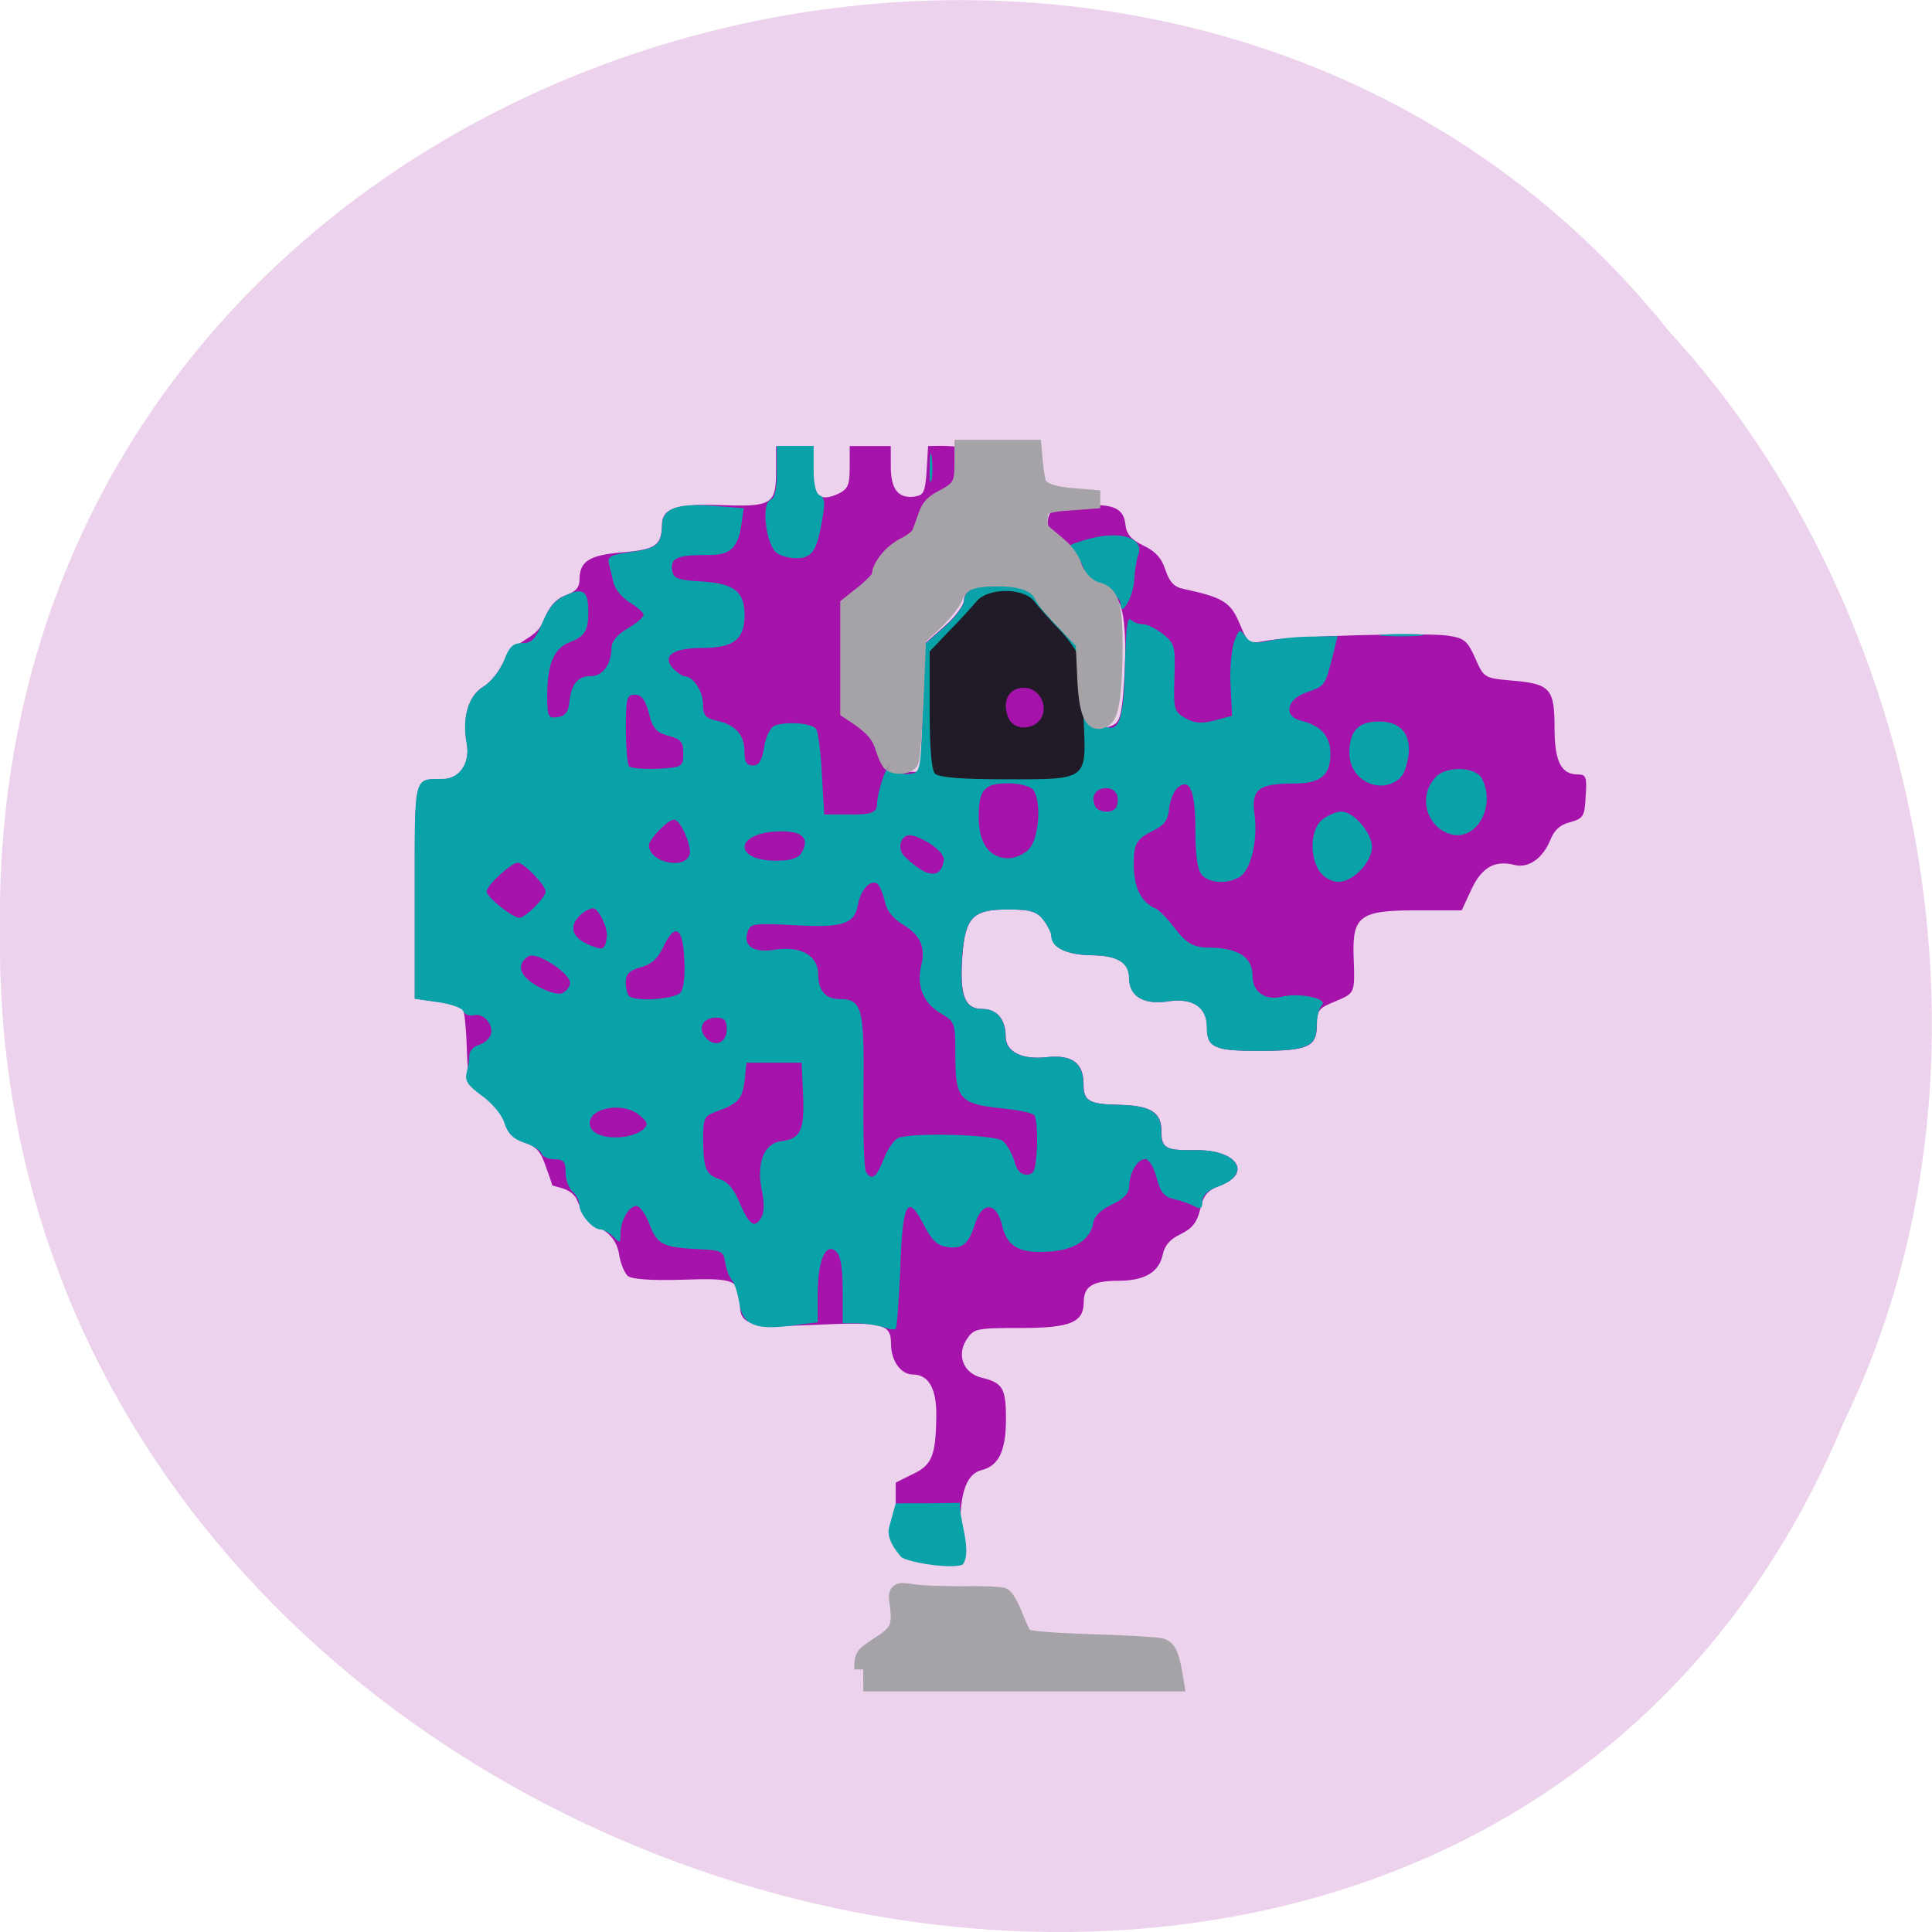 <svg xmlns="http://www.w3.org/2000/svg" viewBox="0 0 16 16"><path d="m 15.266 11.785 c -3.152 7.559 -15.344 4.184 -15.266 -4.047 c -0.121 -7.484 9.574 -10.32 13.824 -4.992 c 2.125 2.305 2.867 6.125 1.441 9.04" fill="#edd2ed"/><path d="m 7.418 12.559 v -0.281 l 0.141 -0.07 c 0.16 -0.074 0.191 -0.156 0.195 -0.477 c 0.004 -0.23 -0.063 -0.348 -0.195 -0.348 c -0.098 0 -0.18 -0.113 -0.18 -0.254 c 0 -0.168 -0.066 -0.184 -0.656 -0.156 c -0.496 0.023 -0.594 -0.004 -0.594 -0.156 c 0 -0.219 -0.035 -0.234 -0.477 -0.219 c -0.258 0.008 -0.422 -0.004 -0.453 -0.031 c -0.027 -0.023 -0.063 -0.109 -0.074 -0.191 c -0.039 -0.188 -0.18 -0.195 -0.293 -0.32 c -0.016 -0.039 -0.047 -0.102 -0.063 -0.137 c -0.051 -0.074 -0.121 -0.078 -0.195 -0.102 c 0 -0.004 -0.023 -0.074 -0.055 -0.16 c -0.039 -0.117 -0.078 -0.164 -0.176 -0.195 c -0.09 -0.031 -0.137 -0.078 -0.164 -0.168 c -0.023 -0.066 -0.102 -0.164 -0.172 -0.215 c -0.125 -0.086 -0.129 -0.098 -0.141 -0.387 c -0.004 -0.164 -0.02 -0.313 -0.031 -0.332 c -0.012 -0.02 -0.105 -0.051 -0.211 -0.063 l -0.188 -0.027 v -0.887 c 0 -0.969 -0.012 -0.93 0.23 -0.93 c 0.141 0 0.234 -0.137 0.199 -0.305 c -0.039 -0.207 0.016 -0.387 0.137 -0.461 c 0.063 -0.035 0.137 -0.133 0.172 -0.215 c 0.098 -0.184 0.258 -0.168 0.324 -0.324 c 0.051 -0.129 0.105 -0.188 0.188 -0.219 c 0.082 -0.027 0.113 -0.066 0.113 -0.125 c 0 -0.156 0.078 -0.207 0.359 -0.23 c 0.273 -0.023 0.32 -0.059 0.324 -0.223 c 0 -0.141 0.109 -0.18 0.488 -0.168 c 0.422 0.016 0.457 -0.008 0.457 -0.277 v -0.211 c 0.102 0 0.203 0 0.305 0 v 0.195 c 0 0.219 0.055 0.27 0.211 0.199 c 0.078 -0.039 0.094 -0.07 0.094 -0.219 v -0.176 c 0.113 0 0.227 0 0.34 0 v 0.168 c 0 0.191 0.063 0.27 0.199 0.25 c 0.074 -0.012 0.086 -0.035 0.098 -0.215 l 0.012 -0.203 c 0.113 -0.004 0.242 -0.004 0.34 0.027 c 0.008 0.051 0.008 0.219 0 0.293 c 0 0.043 -0.059 0.094 -0.137 0.129 c -0.137 0.059 -0.148 0.07 -0.188 0.254 c -0.016 0.074 -0.059 0.117 -0.148 0.148 c -0.09 0.031 -0.145 0.082 -0.18 0.168 c -0.023 0.07 -0.105 0.176 -0.172 0.234 l -0.129 0.109 v 0.875 l 0.145 0.094 c 0.109 0.07 0.145 0.125 0.16 0.23 c 0.016 0.121 0.031 0.137 0.133 0.137 h 0.113 l 0.02 -0.535 l 0.02 -0.531 l 0.16 -0.141 c 0.09 -0.078 0.16 -0.176 0.16 -0.215 c 0 -0.098 0.141 -0.152 0.375 -0.152 c 0.184 0 0.348 0.082 0.348 0.172 c 0 0.027 0.074 0.121 0.168 0.207 l 0.172 0.16 v 0.289 c 0 0.316 0.059 0.43 0.184 0.352 c 0.051 -0.031 0.066 -0.125 0.082 -0.406 c 0.023 -0.422 -0.016 -0.656 -0.109 -0.656 c -0.105 0 -0.219 -0.109 -0.242 -0.227 c -0.016 -0.078 -0.07 -0.141 -0.16 -0.195 c -0.113 -0.07 -0.137 -0.102 -0.125 -0.191 c 0.012 -0.098 0.027 -0.105 0.238 -0.129 c 0.285 -0.031 0.391 0.004 0.406 0.148 c 0.008 0.082 0.047 0.125 0.148 0.176 c 0.102 0.047 0.152 0.105 0.184 0.203 c 0.035 0.102 0.074 0.141 0.148 0.156 c 0.328 0.07 0.391 0.109 0.465 0.285 c 0.07 0.168 0.074 0.172 0.215 0.145 c 0.203 -0.039 1.32 -0.07 1.508 -0.043 c 0.141 0.02 0.164 0.043 0.23 0.188 c 0.07 0.16 0.074 0.164 0.301 0.184 c 0.32 0.027 0.355 0.066 0.355 0.391 c 0 0.281 0.055 0.387 0.195 0.387 c 0.066 0 0.074 0.02 0.063 0.18 c -0.008 0.168 -0.02 0.184 -0.129 0.215 c -0.082 0.02 -0.133 0.066 -0.164 0.148 c -0.063 0.152 -0.18 0.234 -0.293 0.207 c -0.164 -0.043 -0.273 0.016 -0.359 0.199 l -0.082 0.176 h -0.375 c -0.469 0 -0.531 0.047 -0.52 0.383 c 0.012 0.309 0.012 0.301 -0.152 0.371 c -0.137 0.055 -0.152 0.074 -0.152 0.195 c 0 0.184 -0.074 0.215 -0.484 0.215 c -0.363 0 -0.426 -0.027 -0.426 -0.195 c 0 -0.168 -0.117 -0.246 -0.324 -0.215 c -0.199 0.031 -0.32 -0.043 -0.32 -0.191 c 0 -0.133 -0.102 -0.191 -0.32 -0.191 c -0.199 -0.004 -0.324 -0.066 -0.324 -0.16 c 0 -0.027 -0.031 -0.086 -0.066 -0.133 c -0.055 -0.07 -0.109 -0.086 -0.293 -0.086 c -0.293 0 -0.355 0.063 -0.379 0.387 c -0.023 0.328 0.02 0.437 0.168 0.437 c 0.117 0 0.191 0.086 0.191 0.227 c 0 0.129 0.137 0.195 0.34 0.172 c 0.207 -0.023 0.305 0.047 0.305 0.223 c 0 0.141 0.043 0.168 0.309 0.172 c 0.25 0.008 0.336 0.063 0.336 0.219 c 0 0.141 0.035 0.16 0.285 0.156 c 0.344 -0.004 0.473 0.195 0.191 0.297 c -0.098 0.039 -0.129 0.078 -0.156 0.195 c -0.027 0.109 -0.066 0.156 -0.16 0.203 c -0.086 0.039 -0.133 0.094 -0.148 0.164 c -0.031 0.152 -0.148 0.223 -0.375 0.223 c -0.207 0 -0.281 0.047 -0.281 0.176 c 0 0.168 -0.109 0.215 -0.523 0.215 c -0.371 0 -0.387 0.004 -0.449 0.098 c -0.082 0.129 -0.023 0.277 0.125 0.313 c 0.176 0.043 0.203 0.086 0.203 0.34 c 0 0.266 -0.059 0.391 -0.203 0.426 c -0.121 0.031 -0.176 0.18 -0.176 0.469 c 0 0.191 -0.016 0.254 -0.063 0.273 c -0.375 0.082 -0.469 -0.055 -0.469 -0.355" fill="#a513aa"/><path d="m 7.461 12.891 c -0.023 -0.027 -0.125 -0.141 -0.098 -0.242 l 0.055 -0.199 c 0.176 0 0.352 0 0.531 -0.004 c -0.004 0.152 0.105 0.402 0.023 0.512 c -0.102 0.039 -0.461 -0.02 -0.512 -0.066 m -0.137 -1.898 c -0.043 -0.016 -0.137 -0.031 -0.211 -0.035 h -0.133 v -0.27 c 0 -0.172 -0.016 -0.289 -0.051 -0.32 c -0.086 -0.09 -0.156 0.066 -0.156 0.34 v 0.242 l -0.215 0.027 c -0.301 0.039 -0.406 -0.004 -0.434 -0.184 c -0.012 -0.078 -0.039 -0.168 -0.063 -0.195 c -0.023 -0.027 -0.047 -0.094 -0.055 -0.148 c -0.012 -0.086 -0.031 -0.098 -0.203 -0.105 c -0.313 -0.016 -0.355 -0.035 -0.422 -0.203 c -0.031 -0.086 -0.082 -0.156 -0.109 -0.156 c -0.063 0 -0.133 0.121 -0.133 0.234 c 0 0.074 -0.004 0.078 -0.059 0.02 c -0.031 -0.031 -0.082 -0.059 -0.105 -0.059 c -0.066 0 -0.176 -0.129 -0.176 -0.203 c 0 -0.031 -0.023 -0.082 -0.055 -0.109 c -0.031 -0.027 -0.059 -0.098 -0.059 -0.16 c 0 -0.09 -0.016 -0.109 -0.09 -0.109 c -0.051 0 -0.102 -0.023 -0.109 -0.047 c -0.008 -0.027 -0.07 -0.066 -0.141 -0.09 c -0.094 -0.031 -0.141 -0.078 -0.168 -0.168 c -0.023 -0.07 -0.105 -0.164 -0.187 -0.223 c -0.113 -0.082 -0.141 -0.121 -0.125 -0.188 c 0.012 -0.043 0.023 -0.109 0.023 -0.145 c 0 -0.035 0.035 -0.074 0.078 -0.086 c 0.039 -0.012 0.086 -0.047 0.098 -0.082 c 0.031 -0.082 -0.059 -0.188 -0.141 -0.164 c -0.039 0.008 -0.074 -0.008 -0.086 -0.035 c -0.012 -0.027 -0.105 -0.059 -0.211 -0.074 l -0.191 -0.027 v -0.887 c 0 -0.969 -0.012 -0.934 0.227 -0.934 c 0.145 0 0.234 -0.129 0.203 -0.297 c -0.039 -0.215 0.016 -0.391 0.137 -0.465 c 0.063 -0.039 0.137 -0.133 0.172 -0.215 c 0.043 -0.117 0.074 -0.148 0.152 -0.148 c 0.078 0 0.109 -0.031 0.168 -0.172 c 0.055 -0.129 0.109 -0.191 0.199 -0.227 c 0.145 -0.063 0.18 -0.031 0.18 0.148 c 0 0.148 -0.031 0.199 -0.16 0.246 c -0.125 0.051 -0.18 0.18 -0.18 0.438 c 0 0.18 0.008 0.191 0.086 0.18 c 0.063 -0.008 0.09 -0.043 0.098 -0.129 c 0.016 -0.148 0.07 -0.211 0.18 -0.211 c 0.098 0 0.168 -0.102 0.168 -0.234 c 0 -0.051 0.047 -0.109 0.133 -0.16 c 0.074 -0.043 0.133 -0.094 0.133 -0.113 c 0 -0.02 -0.051 -0.063 -0.113 -0.102 c -0.066 -0.039 -0.125 -0.113 -0.137 -0.168 c -0.012 -0.055 -0.031 -0.125 -0.039 -0.16 c -0.012 -0.051 0.023 -0.07 0.184 -0.09 c 0.215 -0.031 0.254 -0.063 0.258 -0.219 c 0 -0.141 0.121 -0.188 0.426 -0.164 l 0.25 0.02 l -0.02 0.141 c -0.031 0.195 -0.094 0.25 -0.285 0.246 c -0.238 0 -0.301 0.023 -0.289 0.121 c 0.012 0.074 0.039 0.086 0.238 0.098 c 0.277 0.016 0.363 0.082 0.363 0.281 c 0 0.199 -0.09 0.27 -0.352 0.27 c -0.242 0 -0.336 0.066 -0.238 0.172 c 0.035 0.035 0.078 0.063 0.094 0.063 c 0.07 0 0.152 0.125 0.152 0.23 c 0 0.094 0.02 0.117 0.113 0.137 c 0.156 0.035 0.23 0.117 0.23 0.254 c 0 0.086 0.016 0.117 0.07 0.117 c 0.051 0 0.074 -0.039 0.094 -0.152 c 0.012 -0.086 0.051 -0.16 0.082 -0.176 c 0.105 -0.039 0.316 -0.023 0.348 0.027 c 0.016 0.023 0.039 0.195 0.047 0.375 l 0.02 0.332 h 0.172 c 0.223 0.004 0.266 -0.012 0.266 -0.094 c 0 -0.039 0.02 -0.125 0.043 -0.191 c 0.031 -0.098 0.051 -0.117 0.094 -0.082 c 0.027 0.023 0.09 0.039 0.137 0.031 c 0.086 -0.012 0.086 -0.027 0.105 -0.547 l 0.02 -0.531 l 0.16 -0.141 c 0.09 -0.078 0.16 -0.176 0.16 -0.215 c 0 -0.098 0.141 -0.152 0.375 -0.152 c 0.188 0 0.348 0.082 0.348 0.172 c 0 0.031 0.07 0.117 0.16 0.195 c 0.16 0.141 0.16 0.145 0.18 0.457 c 0.016 0.242 0.035 0.324 0.086 0.355 c 0.133 0.086 0.176 -0.039 0.184 -0.492 c 0.008 -0.293 0.02 -0.406 0.047 -0.379 c 0.023 0.023 0.07 0.039 0.105 0.039 c 0.035 0 0.109 0.039 0.164 0.082 c 0.098 0.078 0.102 0.102 0.094 0.359 c -0.008 0.262 -0.004 0.281 0.09 0.336 c 0.074 0.043 0.133 0.047 0.242 0.02 l 0.145 -0.039 l -0.012 -0.25 c -0.008 -0.141 0.008 -0.305 0.031 -0.367 c 0.039 -0.105 0.043 -0.105 0.09 -0.043 c 0.043 0.059 0.078 0.063 0.199 0.039 c 0.082 -0.02 0.242 -0.035 0.359 -0.035 l 0.207 -0.004 l -0.047 0.191 c -0.059 0.223 -0.059 0.223 -0.215 0.277 c -0.164 0.059 -0.188 0.199 -0.035 0.234 c 0.16 0.039 0.238 0.129 0.238 0.273 c 0 0.18 -0.082 0.246 -0.309 0.246 c -0.289 0 -0.348 0.051 -0.32 0.254 c 0.031 0.211 -0.031 0.473 -0.129 0.523 c -0.105 0.059 -0.25 0.047 -0.309 -0.023 c -0.035 -0.043 -0.051 -0.168 -0.051 -0.367 c 0 -0.328 -0.047 -0.438 -0.148 -0.352 c -0.031 0.027 -0.063 0.105 -0.07 0.172 c -0.008 0.094 -0.039 0.137 -0.125 0.18 c -0.145 0.07 -0.168 0.109 -0.168 0.281 c 0 0.199 0.063 0.32 0.191 0.371 c 0.184 0.148 0.195 0.32 0.426 0.32 c 0.246 0 0.367 0.078 0.367 0.234 c 0 0.133 0.105 0.207 0.246 0.172 c 0.141 -0.035 0.383 0.016 0.328 0.07 c -0.023 0.023 -0.043 0.102 -0.043 0.172 c 0 0.172 -0.078 0.207 -0.484 0.207 c -0.363 0 -0.426 -0.027 -0.426 -0.195 c 0 -0.168 -0.117 -0.246 -0.324 -0.215 c -0.199 0.031 -0.32 -0.043 -0.32 -0.191 c 0 -0.133 -0.102 -0.191 -0.32 -0.191 c -0.199 -0.004 -0.324 -0.066 -0.324 -0.16 c 0 -0.027 -0.031 -0.086 -0.066 -0.133 c -0.055 -0.07 -0.109 -0.086 -0.293 -0.086 c -0.293 0 -0.352 0.063 -0.379 0.387 c -0.023 0.328 0.02 0.437 0.168 0.437 c 0.117 0 0.191 0.082 0.191 0.227 c 0 0.129 0.137 0.195 0.34 0.172 c 0.207 -0.023 0.305 0.047 0.305 0.223 c 0 0.141 0.043 0.168 0.309 0.172 c 0.25 0.008 0.336 0.063 0.336 0.219 c 0 0.141 0.035 0.16 0.285 0.156 c 0.348 -0.004 0.473 0.195 0.188 0.301 c -0.09 0.031 -0.133 0.074 -0.133 0.125 c 0 0.059 -0.012 0.066 -0.066 0.039 c -0.035 -0.02 -0.113 -0.047 -0.168 -0.059 c -0.082 -0.02 -0.113 -0.055 -0.145 -0.18 c -0.023 -0.086 -0.063 -0.152 -0.094 -0.152 c -0.066 0 -0.133 0.117 -0.133 0.23 c 0 0.051 -0.047 0.102 -0.145 0.148 c -0.086 0.039 -0.145 0.098 -0.152 0.148 c -0.02 0.133 -0.141 0.219 -0.34 0.238 c -0.262 0.023 -0.371 -0.031 -0.414 -0.211 c -0.043 -0.195 -0.164 -0.207 -0.223 -0.023 c -0.055 0.172 -0.102 0.215 -0.23 0.199 c -0.082 -0.012 -0.125 -0.051 -0.188 -0.168 c -0.141 -0.281 -0.184 -0.215 -0.203 0.336 c -0.012 0.27 -0.027 0.5 -0.039 0.508 c -0.012 0.012 -0.055 0.004 -0.094 -0.012 m -1.016 -0.914 c 0.023 -0.039 0.023 -0.133 0 -0.23 c -0.043 -0.223 0.023 -0.383 0.168 -0.398 c 0.156 -0.02 0.188 -0.09 0.176 -0.383 l -0.012 -0.266 h -0.457 l -0.016 0.152 c -0.02 0.152 -0.055 0.188 -0.238 0.254 c -0.098 0.035 -0.105 0.055 -0.105 0.242 c 0.004 0.234 0.023 0.281 0.145 0.32 c 0.059 0.016 0.117 0.09 0.16 0.199 c 0.078 0.18 0.125 0.211 0.18 0.109 m 1.01 -0.477 c 0.031 -0.082 0.086 -0.16 0.121 -0.176 c 0.117 -0.047 0.797 -0.027 0.863 0.023 c 0.035 0.027 0.078 0.102 0.098 0.168 c 0.02 0.078 0.055 0.113 0.102 0.113 c 0.063 0 0.074 -0.031 0.086 -0.227 c 0.004 -0.125 -0.004 -0.246 -0.023 -0.266 c -0.02 -0.02 -0.137 -0.043 -0.258 -0.055 c -0.355 -0.035 -0.395 -0.078 -0.395 -0.426 c 0 -0.289 0 -0.289 -0.129 -0.367 c -0.141 -0.086 -0.195 -0.227 -0.152 -0.398 c 0.035 -0.148 -0.012 -0.246 -0.152 -0.332 c -0.086 -0.051 -0.137 -0.117 -0.152 -0.195 c -0.016 -0.066 -0.043 -0.129 -0.063 -0.145 c -0.059 -0.035 -0.137 0.055 -0.16 0.18 c -0.031 0.16 -0.129 0.188 -0.543 0.164 c -0.305 -0.016 -0.348 -0.012 -0.367 0.051 c -0.047 0.121 0.047 0.184 0.23 0.152 c 0.211 -0.031 0.352 0.051 0.352 0.207 c 0 0.133 0.063 0.203 0.176 0.203 c 0.188 0 0.207 0.074 0.199 0.754 c -0.004 0.348 0.004 0.648 0.02 0.676 c 0.047 0.078 0.086 0.051 0.148 -0.105 m -1.988 -0.25 c 0.039 -0.035 0.035 -0.055 -0.035 -0.113 c -0.148 -0.125 -0.461 -0.051 -0.406 0.098 c 0.039 0.105 0.32 0.117 0.441 0.016 m 0.688 -0.828 c 0 -0.07 -0.02 -0.094 -0.09 -0.094 c -0.113 0 -0.156 0.094 -0.078 0.172 c 0.074 0.078 0.168 0.035 0.168 -0.078 m -0.383 -0.301 c 0.027 -0.035 0.039 -0.148 0.031 -0.281 c -0.012 -0.266 -0.078 -0.301 -0.176 -0.094 c -0.043 0.094 -0.098 0.141 -0.184 0.164 c -0.094 0.027 -0.125 0.055 -0.125 0.125 c 0 0.047 0.012 0.098 0.027 0.113 c 0.047 0.051 0.379 0.027 0.426 -0.027 m -0.914 -0.074 c 0.016 -0.078 -0.277 -0.273 -0.348 -0.227 c -0.207 0.148 0.191 0.324 0.27 0.309 c 0.035 -0.008 0.07 -0.043 0.078 -0.082 m 0.305 -0.391 c 0.008 -0.074 -0.07 -0.234 -0.113 -0.234 c -0.074 0 -0.32 0.191 -0.02 0.309 c 0.094 0.035 0.117 0.047 0.133 -0.074 m -0.508 -0.375 c 0 -0.051 -0.18 -0.238 -0.23 -0.238 c -0.051 0 -0.258 0.188 -0.258 0.238 c 0 0.051 0.219 0.219 0.27 0.219 c 0.051 0 0.219 -0.168 0.219 -0.219 m 2.117 -0.316 c 0.078 -0.129 0.004 -0.191 -0.207 -0.18 c -0.355 0.02 -0.348 0.246 0.008 0.242 c 0.105 0 0.176 -0.02 0.199 -0.063 m -0.922 0 c 0.008 -0.063 -0.074 -0.277 -0.133 -0.277 c -0.051 0 -0.207 0.164 -0.207 0.211 c 0 0.148 0.316 0.211 0.34 0.066 m 2.102 0.063 c 0.012 -0.086 -0.207 -0.211 -0.285 -0.211 c -0.07 0 -0.102 0.109 -0.047 0.168 c 0.043 0.043 0.289 0.289 0.332 0.043 m 0.703 -0.094 c 0.09 -0.09 0.109 -0.422 0.031 -0.5 c -0.023 -0.023 -0.113 -0.047 -0.199 -0.047 c -0.203 0 -0.246 0.055 -0.246 0.281 c 0 0.215 0.09 0.34 0.246 0.34 c 0.051 0 0.129 -0.031 0.168 -0.074 m 0.73 -0.359 c 0.027 -0.082 -0.012 -0.148 -0.086 -0.148 c -0.086 0 -0.129 0.063 -0.098 0.141 c 0.023 0.066 0.16 0.074 0.184 0.008 m -3.59 -0.438 c 0 -0.094 -0.02 -0.117 -0.125 -0.145 c -0.098 -0.027 -0.129 -0.059 -0.16 -0.188 c -0.031 -0.113 -0.063 -0.152 -0.117 -0.152 c -0.066 0 -0.074 0.027 -0.074 0.281 c 0 0.156 0.012 0.297 0.027 0.313 c 0.016 0.016 0.121 0.023 0.238 0.02 c 0.203 -0.012 0.211 -0.016 0.211 -0.129 m 3.043 -0.461 c 0 -0.133 -0.34 -0.156 -0.422 -0.074 c -0.094 0.098 0.125 0.387 0.254 0.371 c 0.078 -0.008 0.168 -0.227 0.168 -0.297 m 2.227 1.441 c -0.09 -0.133 -0.074 -0.363 0.027 -0.434 c 0.047 -0.035 0.113 -0.063 0.152 -0.063 c 0.102 0 0.254 0.176 0.254 0.293 c 0 0.125 -0.156 0.289 -0.277 0.289 c -0.055 0 -0.121 -0.035 -0.156 -0.086 m 0.965 -0.379 c -0.109 -0.113 -0.113 -0.281 -0.008 -0.398 c 0.082 -0.098 0.336 -0.094 0.387 0.008 c 0.105 0.203 -0.012 0.469 -0.207 0.469 c -0.055 0 -0.129 -0.035 -0.172 -0.078 m -0.531 -0.344 c -0.113 -0.035 -0.188 -0.137 -0.188 -0.258 c 0 -0.184 0.074 -0.262 0.246 -0.262 c 0.219 0 0.301 0.16 0.211 0.41 c -0.035 0.094 -0.16 0.145 -0.27 0.109 m -4.309 -0.996 c 0 -0.234 0.008 -0.328 0.016 -0.203 c 0.008 0.125 0.008 0.316 0 0.426 c -0.008 0.113 -0.016 0.012 -0.016 -0.223 m 4.395 -0.242 c 0.102 -0.008 0.254 -0.008 0.344 0 c -0.004 0.023 -0.492 0.012 -0.344 0 m -4.273 -0.281 c -0.039 0.043 -0.078 0.078 -0.09 0.078 c 0.023 -0.086 0.211 -0.219 0.09 -0.078 m 2.105 0.027 c 0 -0.039 -0.031 -0.066 -0.07 -0.066 c -0.234 -0.031 -0.191 -0.227 -0.305 -0.348 c -0.07 -0.07 -0.07 -0.07 0.07 -0.113 c 0.289 -0.09 0.512 -0.027 0.449 0.129 c -0.016 0.043 -0.027 0.133 -0.031 0.199 c -0.004 0.133 -0.113 0.324 -0.113 0.199 m -1.941 -0.203 c 0.012 0.012 0 0.043 -0.027 0.066 c -0.082 0.047 0.012 -0.059 0.027 -0.066 m -0.91 -0.223 c -0.086 -0.07 -0.125 -0.402 -0.051 -0.434 c 0.039 -0.016 0.055 -0.082 0.055 -0.234 v -0.215 h 0.305 v 0.195 c 0 0.129 0.02 0.199 0.051 0.215 c 0.043 0.016 0.047 0.063 0.016 0.223 c -0.043 0.242 -0.082 0.297 -0.215 0.297 c -0.055 0 -0.129 -0.02 -0.16 -0.047 m 1.293 -0.379 c 0 -0.023 0.02 -0.039 0.043 -0.039 c 0.02 0 0.027 0.016 0.016 0.039 c -0.012 0.02 -0.031 0.039 -0.039 0.039 c -0.012 0 -0.02 -0.02 -0.02 -0.039 m -0.023 -0.332 c 0 -0.105 0.008 -0.145 0.016 -0.086 c 0.008 0.059 0.008 0.148 0 0.195 c -0.012 0.047 -0.02 0 -0.016 -0.109" fill="#0aa2a9"/><path d="m 7.742 6.406 c -0.027 -0.031 -0.043 -0.207 -0.043 -0.531 v -0.48 l 0.16 -0.168 c 0.09 -0.09 0.191 -0.203 0.227 -0.246 c 0.094 -0.113 0.383 -0.117 0.477 -0.004 c 0.035 0.047 0.137 0.16 0.227 0.254 c 0.09 0.098 0.16 0.215 0.164 0.262 c 0 0.047 0.008 0.254 0.02 0.461 c 0.023 0.512 0.043 0.5 -0.645 0.5 c -0.367 0 -0.555 -0.016 -0.586 -0.047 m 0.867 -0.441 c 0.082 -0.105 0.004 -0.27 -0.129 -0.27 c -0.125 0 -0.184 0.105 -0.133 0.242 c 0.035 0.102 0.188 0.117 0.262 0.027" fill="#201b26"/><g fill="#a6a3a8" stroke="#a6a3a8"><path d="m 119.06 101.88 c -0.188 -0.125 -0.625 -1 -0.938 -2 c -0.5 -1.687 -1.375 -2.75 -3.563 -4.25 l -1.125 -0.75 v -14 l 2.125 -1.687 c 1.125 -0.937 2.063 -1.937 2.063 -2.187 c 0 -1.312 1.563 -3.187 3.313 -4.062 c 1.188 -0.625 1.938 -1.25 2.125 -1.875 c 0.188 -0.5 0.563 -1.5 0.813 -2.25 c 0.375 -1.062 0.875 -1.562 2.063 -2.187 c 2.313 -1.187 2.75 -1.875 2.75 -4.437 v -2.25 h 9.25 l 0.188 2.062 c 0.125 1.125 0.313 2.25 0.438 2.625 c 0.438 1 2.125 1.625 5.313 1.812 l 3 0.25 l -3.313 0.25 c -4.25 0.25 -4.813 0.562 -4.813 2.437 c 0 1 0.188 1.562 0.75 2 c 0.438 0.375 1.375 1.125 2.063 1.75 c 0.688 0.562 1.438 1.625 1.688 2.375 c 0.5 1.625 1.938 3.125 3.25 3.437 c 1.813 0.437 2.25 1.875 2.25 7.5 c 0 5.562 -0.438 8.812 -1.25 9.437 c -1.5 1.062 -2.25 -0.687 -2.438 -6 l -0.188 -4.125 l -2.5 -2.625 c -1.375 -1.375 -2.75 -3 -3 -3.562 c -0.813 -1.687 -2.75 -2.437 -6.188 -2.437 c -3.625 0 -4.938 0.625 -5.75 2.562 c -0.313 0.812 -1.5 2.25 -2.75 3.437 l -2.188 2.062 l -0.313 7.875 c -0.188 4.375 -0.5 8.187 -0.625 8.5 c -0.25 0.625 -1.688 0.812 -2.5 0.312" transform="scale(0.062 0.062)" stroke-width="2.395"/><path d="m 119.67 228.73 c 0 -1.804 0.065 -1.804 2.023 -3.092 c 2.806 -1.739 3.198 -2.512 2.937 -5.283 c -0.392 -2.384 -0.326 -2.255 2.023 -1.933 c 1.24 0.193 4.372 0.258 6.982 0.258 c 2.545 -0.064 4.959 0.064 5.286 0.193 c 0.326 0.129 1.044 1.353 1.566 2.706 c 0.522 1.353 1.175 2.641 1.436 2.835 c 0.392 0.322 3.459 0.58 9.136 0.773 c 4.698 0.129 9.01 0.387 9.527 0.515 c 1.044 0.193 1.436 1.031 1.892 3.608 l 0.196 1.16 h -43" transform="matrix(0.06 0 0 0.061 -0.031 -0.127)" stroke-width="2.485"/></g></svg>
